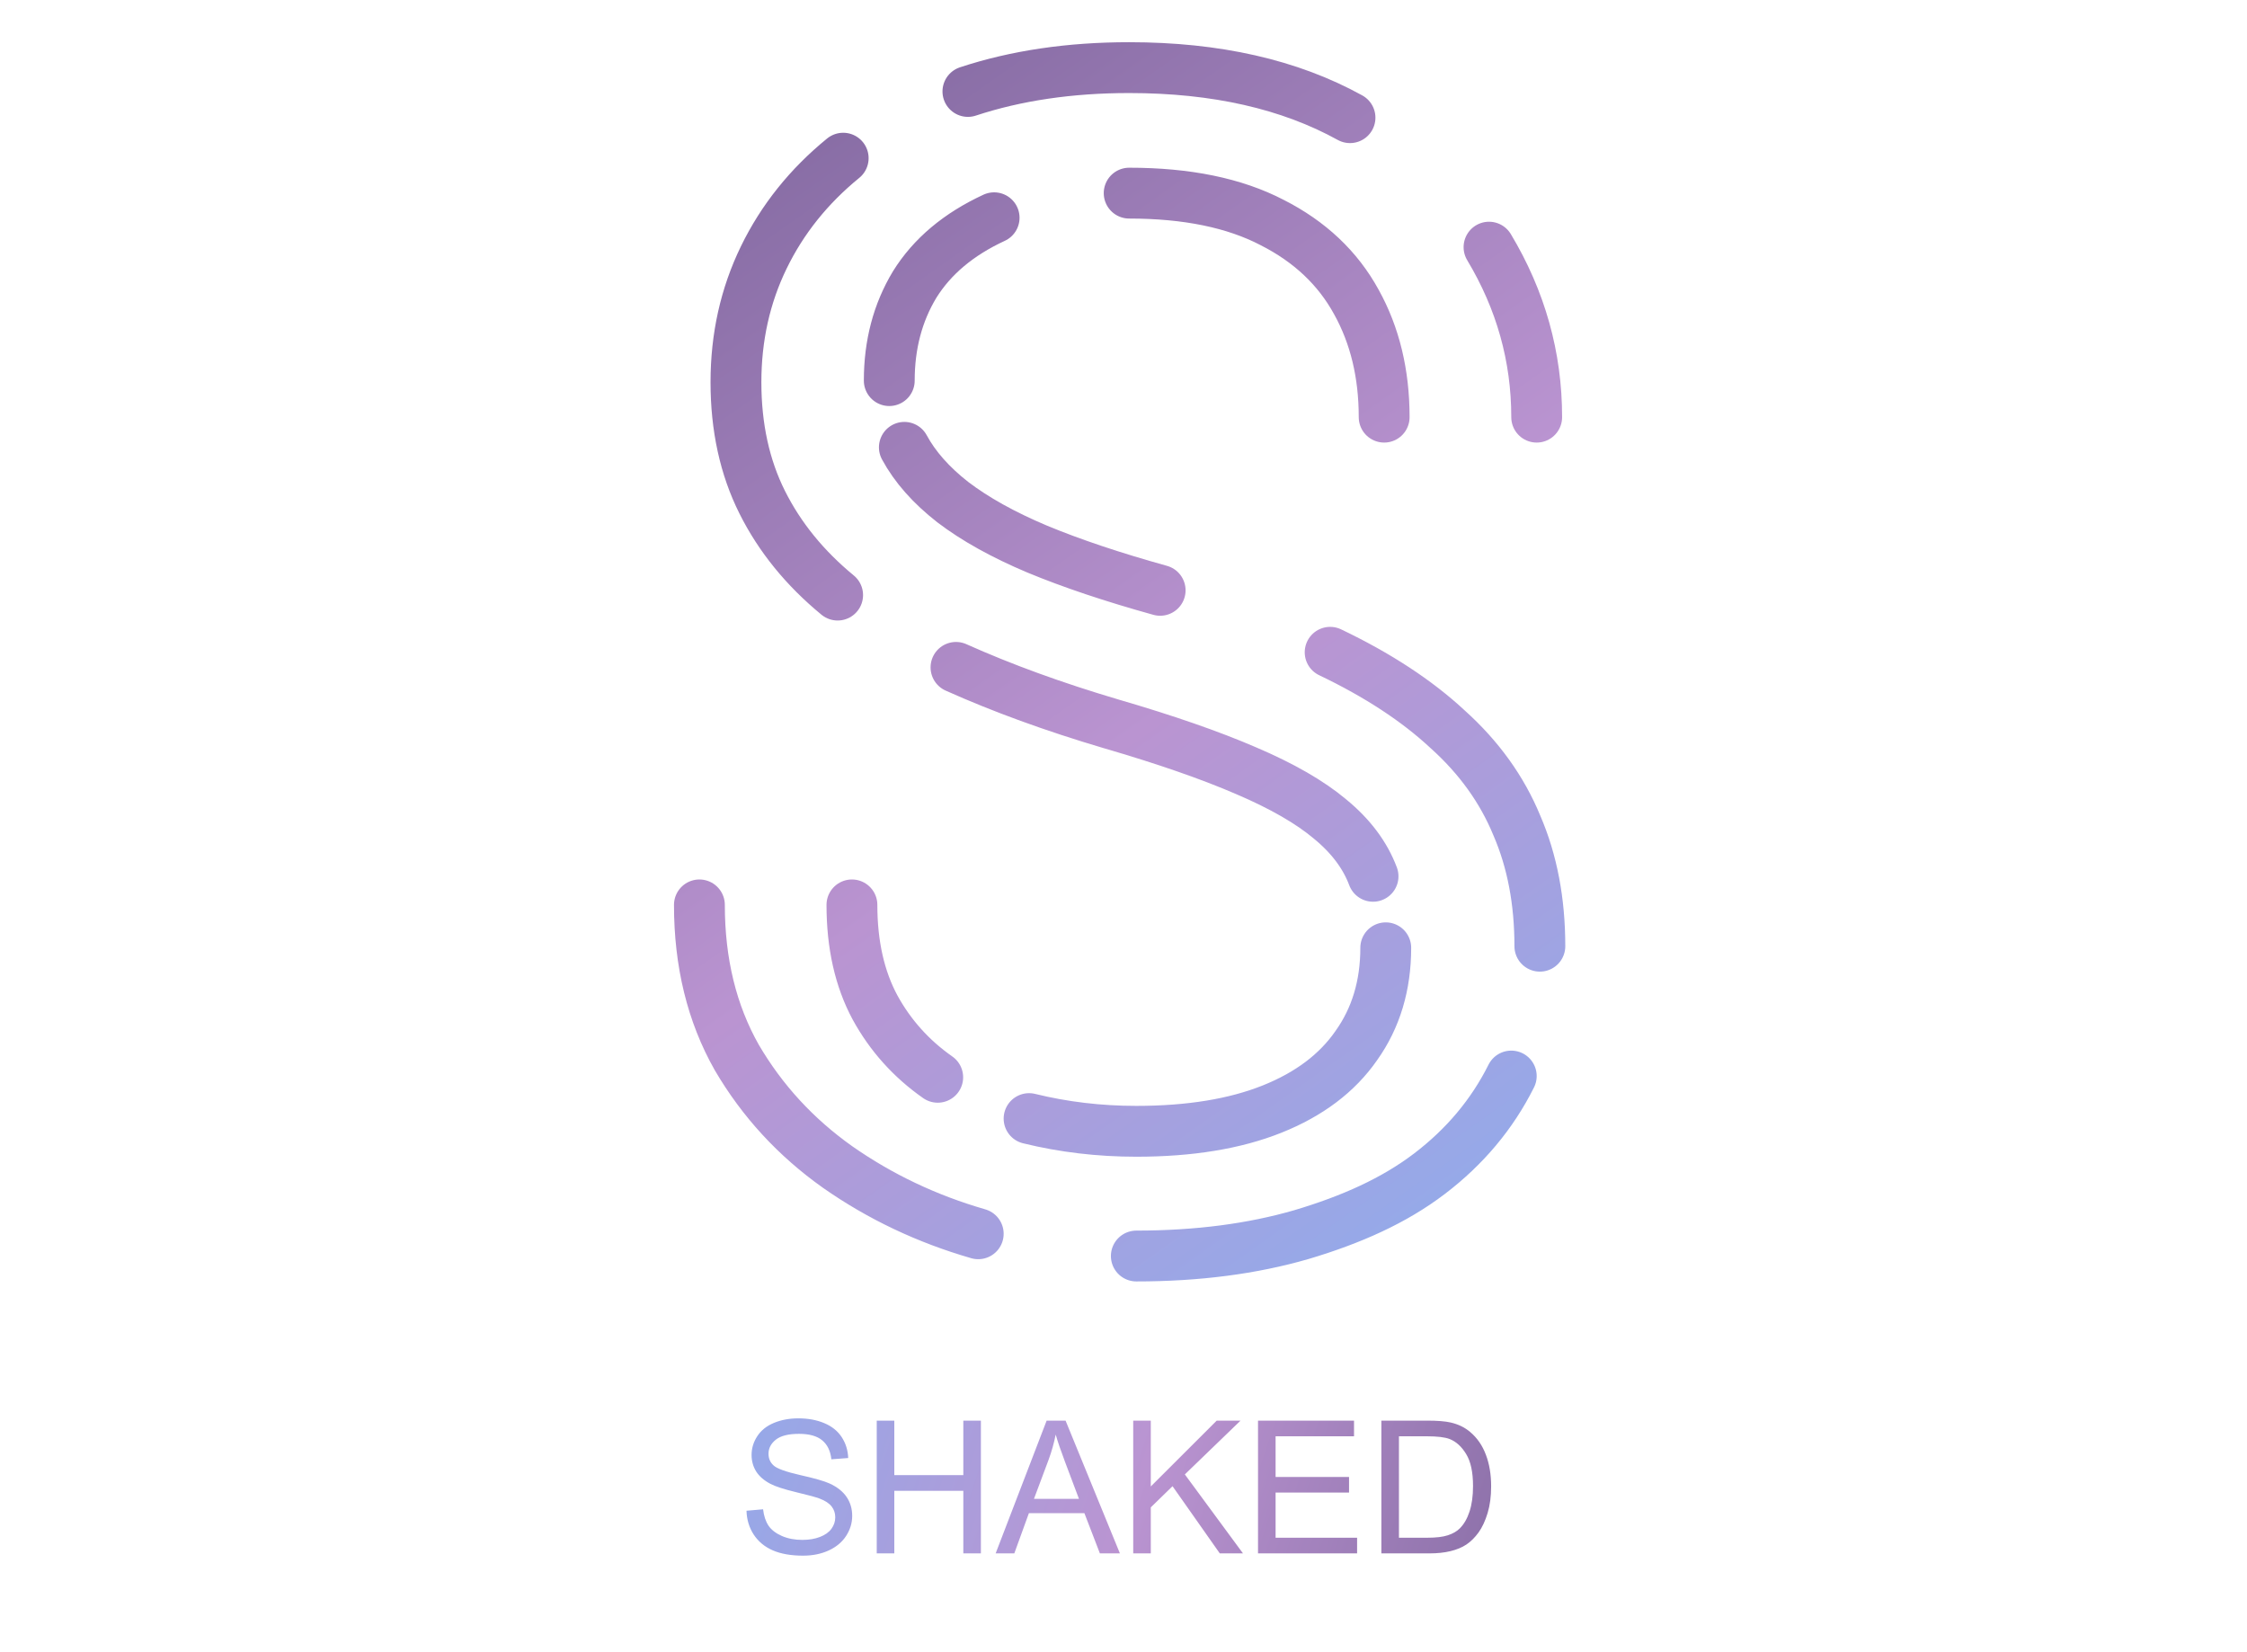 <svg width="1163" height="855" viewBox="0 0 1163 855" fill="none" xmlns="http://www.w3.org/2000/svg">
<path d="M717.236 490.558C717.236 510.019 712.165 526.876 702.024 541.13C692.156 555.383 677.629 566.347 658.441 574.022C639.254 581.697 615.819 585.534 588.134 585.534C568.947 585.534 550.445 583.341 532.629 578.956M710.658 453.554C706.546 442.59 699.146 432.722 688.456 423.951C678.04 415.18 663.512 406.819 644.873 398.871C626.509 390.922 603.21 382.836 574.977 374.612C545.374 365.841 518.649 356.111 494.802 345.421M433.541 308.006C416.546 294.026 403.526 277.992 394.481 259.901C385.436 241.81 380.913 221.115 380.913 197.817C380.913 174.518 385.71 153.001 395.303 133.266C404.897 113.53 418.602 96.399 436.419 81.871M500.97 47.335C525.913 39.111 553.734 35 584.434 35C629.387 35 667.487 43.634 698.734 60.903M770.686 127.921C787.132 155.331 795.355 184.66 795.355 215.907M716.414 215.907C716.414 193.431 711.617 173.559 702.024 156.29C692.43 138.748 677.903 125.043 658.441 115.175C638.98 105.033 614.311 99.962 584.434 99.962M514.538 112.708C496.173 121.205 482.468 132.717 473.423 147.245C464.651 161.772 460.266 178.355 460.266 196.994M468.078 231.531C473.56 241.673 481.92 251.13 493.158 259.901C504.67 268.672 519.198 276.758 536.74 284.159C554.557 291.56 575.8 298.686 600.469 305.539M688.456 337.609C713.125 349.395 733.408 362.689 749.306 377.491C765.478 392.018 777.402 408.601 785.077 427.24C793.026 445.605 797 466.437 797 489.735M782.199 556.931C772.331 576.666 758.215 593.524 739.85 607.503C721.485 621.482 699.42 631.309 673.654 638.984C648.163 646.385 619.656 650.085 588.134 650.085M506.315 638.573C479.727 630.898 455.469 619.386 433.541 604.036C411.887 588.686 394.481 569.773 381.324 547.297C368.441 524.546 362 498.233 362 468.355M440.941 468.355C440.941 488.913 444.916 506.593 452.865 521.394C460.814 535.922 471.641 547.982 485.346 557.576" stroke="url(#paint0_linear_109_2)" stroke-width="26.314" stroke-linecap="round"/>
<path d="M386.375 781.922L394.953 781.172C395.359 784.609 396.297 787.438 397.766 789.656C399.266 791.844 401.578 793.625 404.703 795C407.828 796.344 411.344 797.016 415.25 797.016C418.719 797.016 421.781 796.5 424.438 795.469C427.094 794.438 429.062 793.031 430.344 791.25C431.656 789.438 432.312 787.469 432.312 785.344C432.312 783.188 431.688 781.312 430.438 779.719C429.188 778.094 427.125 776.734 424.25 775.641C422.406 774.922 418.328 773.812 412.016 772.312C405.703 770.781 401.281 769.344 398.75 768C395.469 766.281 393.016 764.156 391.391 761.625C389.797 759.062 389 756.203 389 753.047C389 749.578 389.984 746.344 391.953 743.344C393.922 740.312 396.797 738.016 400.578 736.453C404.359 734.891 408.562 734.109 413.188 734.109C418.281 734.109 422.766 734.938 426.641 736.594C430.547 738.219 433.547 740.625 435.641 743.812C437.734 747 438.859 750.609 439.016 754.641L430.297 755.297C429.828 750.953 428.234 747.672 425.516 745.453C422.828 743.234 418.844 742.125 413.562 742.125C408.062 742.125 404.047 743.141 401.516 745.172C399.016 747.172 397.766 749.594 397.766 752.438C397.766 754.906 398.656 756.938 400.438 758.531C402.188 760.125 406.75 761.766 414.125 763.453C421.531 765.109 426.609 766.562 429.359 767.812C433.359 769.656 436.312 772 438.219 774.844C440.125 777.656 441.078 780.906 441.078 784.594C441.078 788.25 440.031 791.703 437.938 794.953C435.844 798.172 432.828 800.688 428.891 802.5C424.984 804.281 420.578 805.172 415.672 805.172C409.453 805.172 404.234 804.266 400.016 802.453C395.828 800.641 392.531 797.922 390.125 794.297C387.75 790.641 386.5 786.516 386.375 781.922ZM453.781 804V735.281H462.875V763.5H498.594V735.281H507.688V804H498.594V771.609H462.875V804H453.781ZM515.328 804L541.719 735.281H551.516L579.641 804H569.281L561.266 783.188H532.531L524.984 804H515.328ZM535.156 775.781H558.453L551.281 756.75C549.094 750.969 547.469 746.219 546.406 742.5C545.531 746.906 544.297 751.281 542.703 755.625L535.156 775.781ZM586.531 804V735.281H595.625V769.359L629.75 735.281H642.078L613.25 763.125L643.344 804H631.344L606.875 769.219L595.625 780.188V804H586.531ZM651.125 804V735.281H700.812V743.391H660.219V764.438H698.234V772.5H660.219V795.891H702.406V804H651.125ZM714.969 804V735.281H738.641C743.984 735.281 748.062 735.609 750.875 736.266C754.812 737.172 758.172 738.812 760.953 741.188C764.578 744.25 767.281 748.172 769.062 752.953C770.875 757.703 771.781 763.141 771.781 769.266C771.781 774.484 771.172 779.109 769.953 783.141C768.734 787.172 767.172 790.516 765.266 793.172C763.359 795.797 761.266 797.875 758.984 799.406C756.734 800.906 754 802.047 750.781 802.828C747.594 803.609 743.922 804 739.766 804H714.969ZM724.062 795.891H738.734C743.266 795.891 746.812 795.469 749.375 794.625C751.969 793.781 754.031 792.594 755.562 791.062C757.719 788.906 759.391 786.016 760.578 782.391C761.797 778.734 762.406 774.312 762.406 769.125C762.406 761.938 761.219 756.422 758.844 752.578C756.5 748.703 753.641 746.109 750.266 744.797C747.828 743.859 743.906 743.391 738.5 743.391H724.062V795.891Z" fill="url(#paint1_linear_109_2)"/>
<defs>
<linearGradient id="paint0_linear_109_2" x1="361.36" y1="33.538" x2="797" y2="650.451" gradientUnits="userSpaceOnUse">
<stop stop-color="#7F669D"/>
<stop offset="0.547" stop-color="#BA94D1"/>
<stop offset="1" stop-color="#8FADED"/>
</linearGradient>
<linearGradient id="paint1_linear_109_2" x1="358.5" y1="702.5" x2="820" y2="855" gradientUnits="userSpaceOnUse">
<stop stop-color="#8FADED"/>
<stop offset="0.495" stop-color="#BA94D1"/>
<stop offset="1" stop-color="#7F669D"/>
</linearGradient>
</defs>
</svg>
